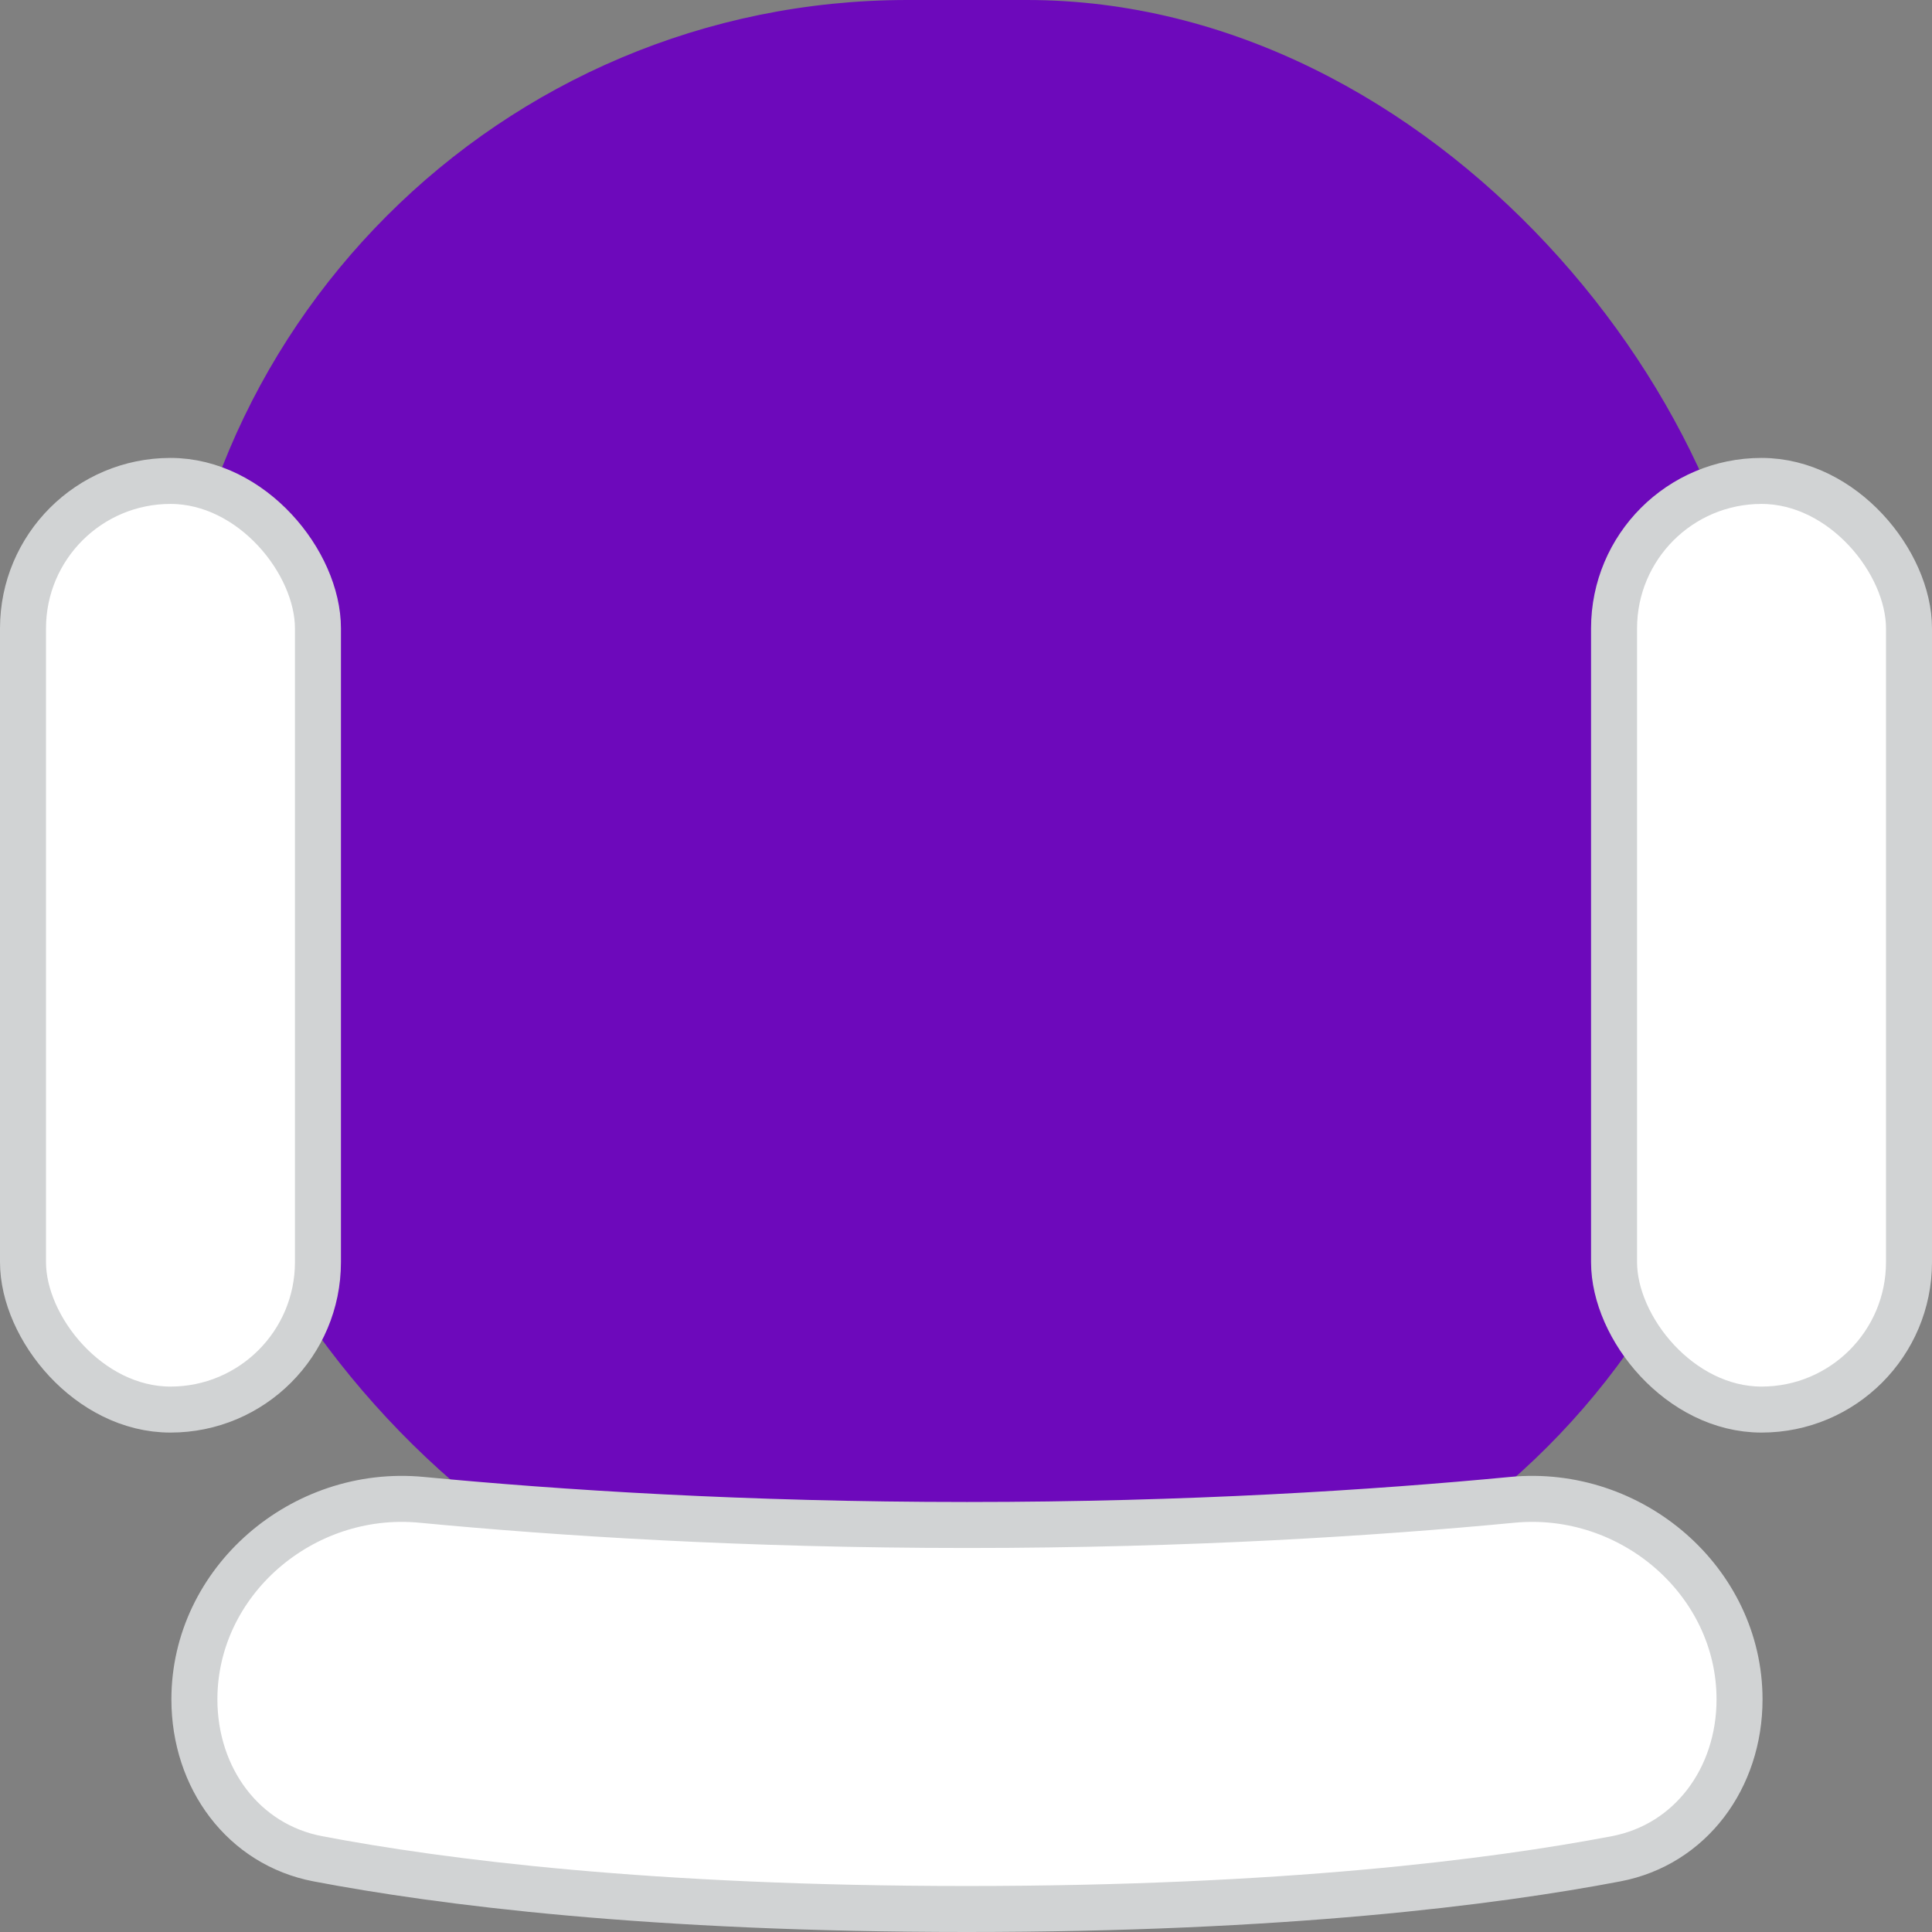 <svg width="42" height="42" viewBox="0 0 42 42" fill="none" xmlns="http://www.w3.org/2000/svg">
    <rect x="0" y="0" width="42" height="42" fill="#808080" stroke="none"/>
    <rect x="3.729" width="34.591" height="36.145" rx="16" fill="#6D09BB"/>
    <rect x="0.5" y="10.455" width="6.412" height="20.188" rx="3.206" fill="white" stroke="#D1D3D4"/>
    <rect x="35.088" y="10.455" width="6.412" height="20.188" rx="3.206" fill="white" stroke="#D1D3D4"/>
    <path d="M32.876 32.605C35.471 32.356 37.816 34.377 37.816 36.943C37.816 38.657 36.749 40.1 35.134 40.408C32.464 40.917 27.904 41.5 21.021 41.5C14.138 41.5 9.579 40.917 6.908 40.408C5.293 40.1 4.226 38.657 4.226 36.943C4.226 34.377 6.571 32.356 9.166 32.605C12.138 32.889 16.189 33.152 21.021 33.152C25.853 33.152 29.904 32.889 32.876 32.605Z" fill="white" stroke="#D1D3D4"/>
</svg>
